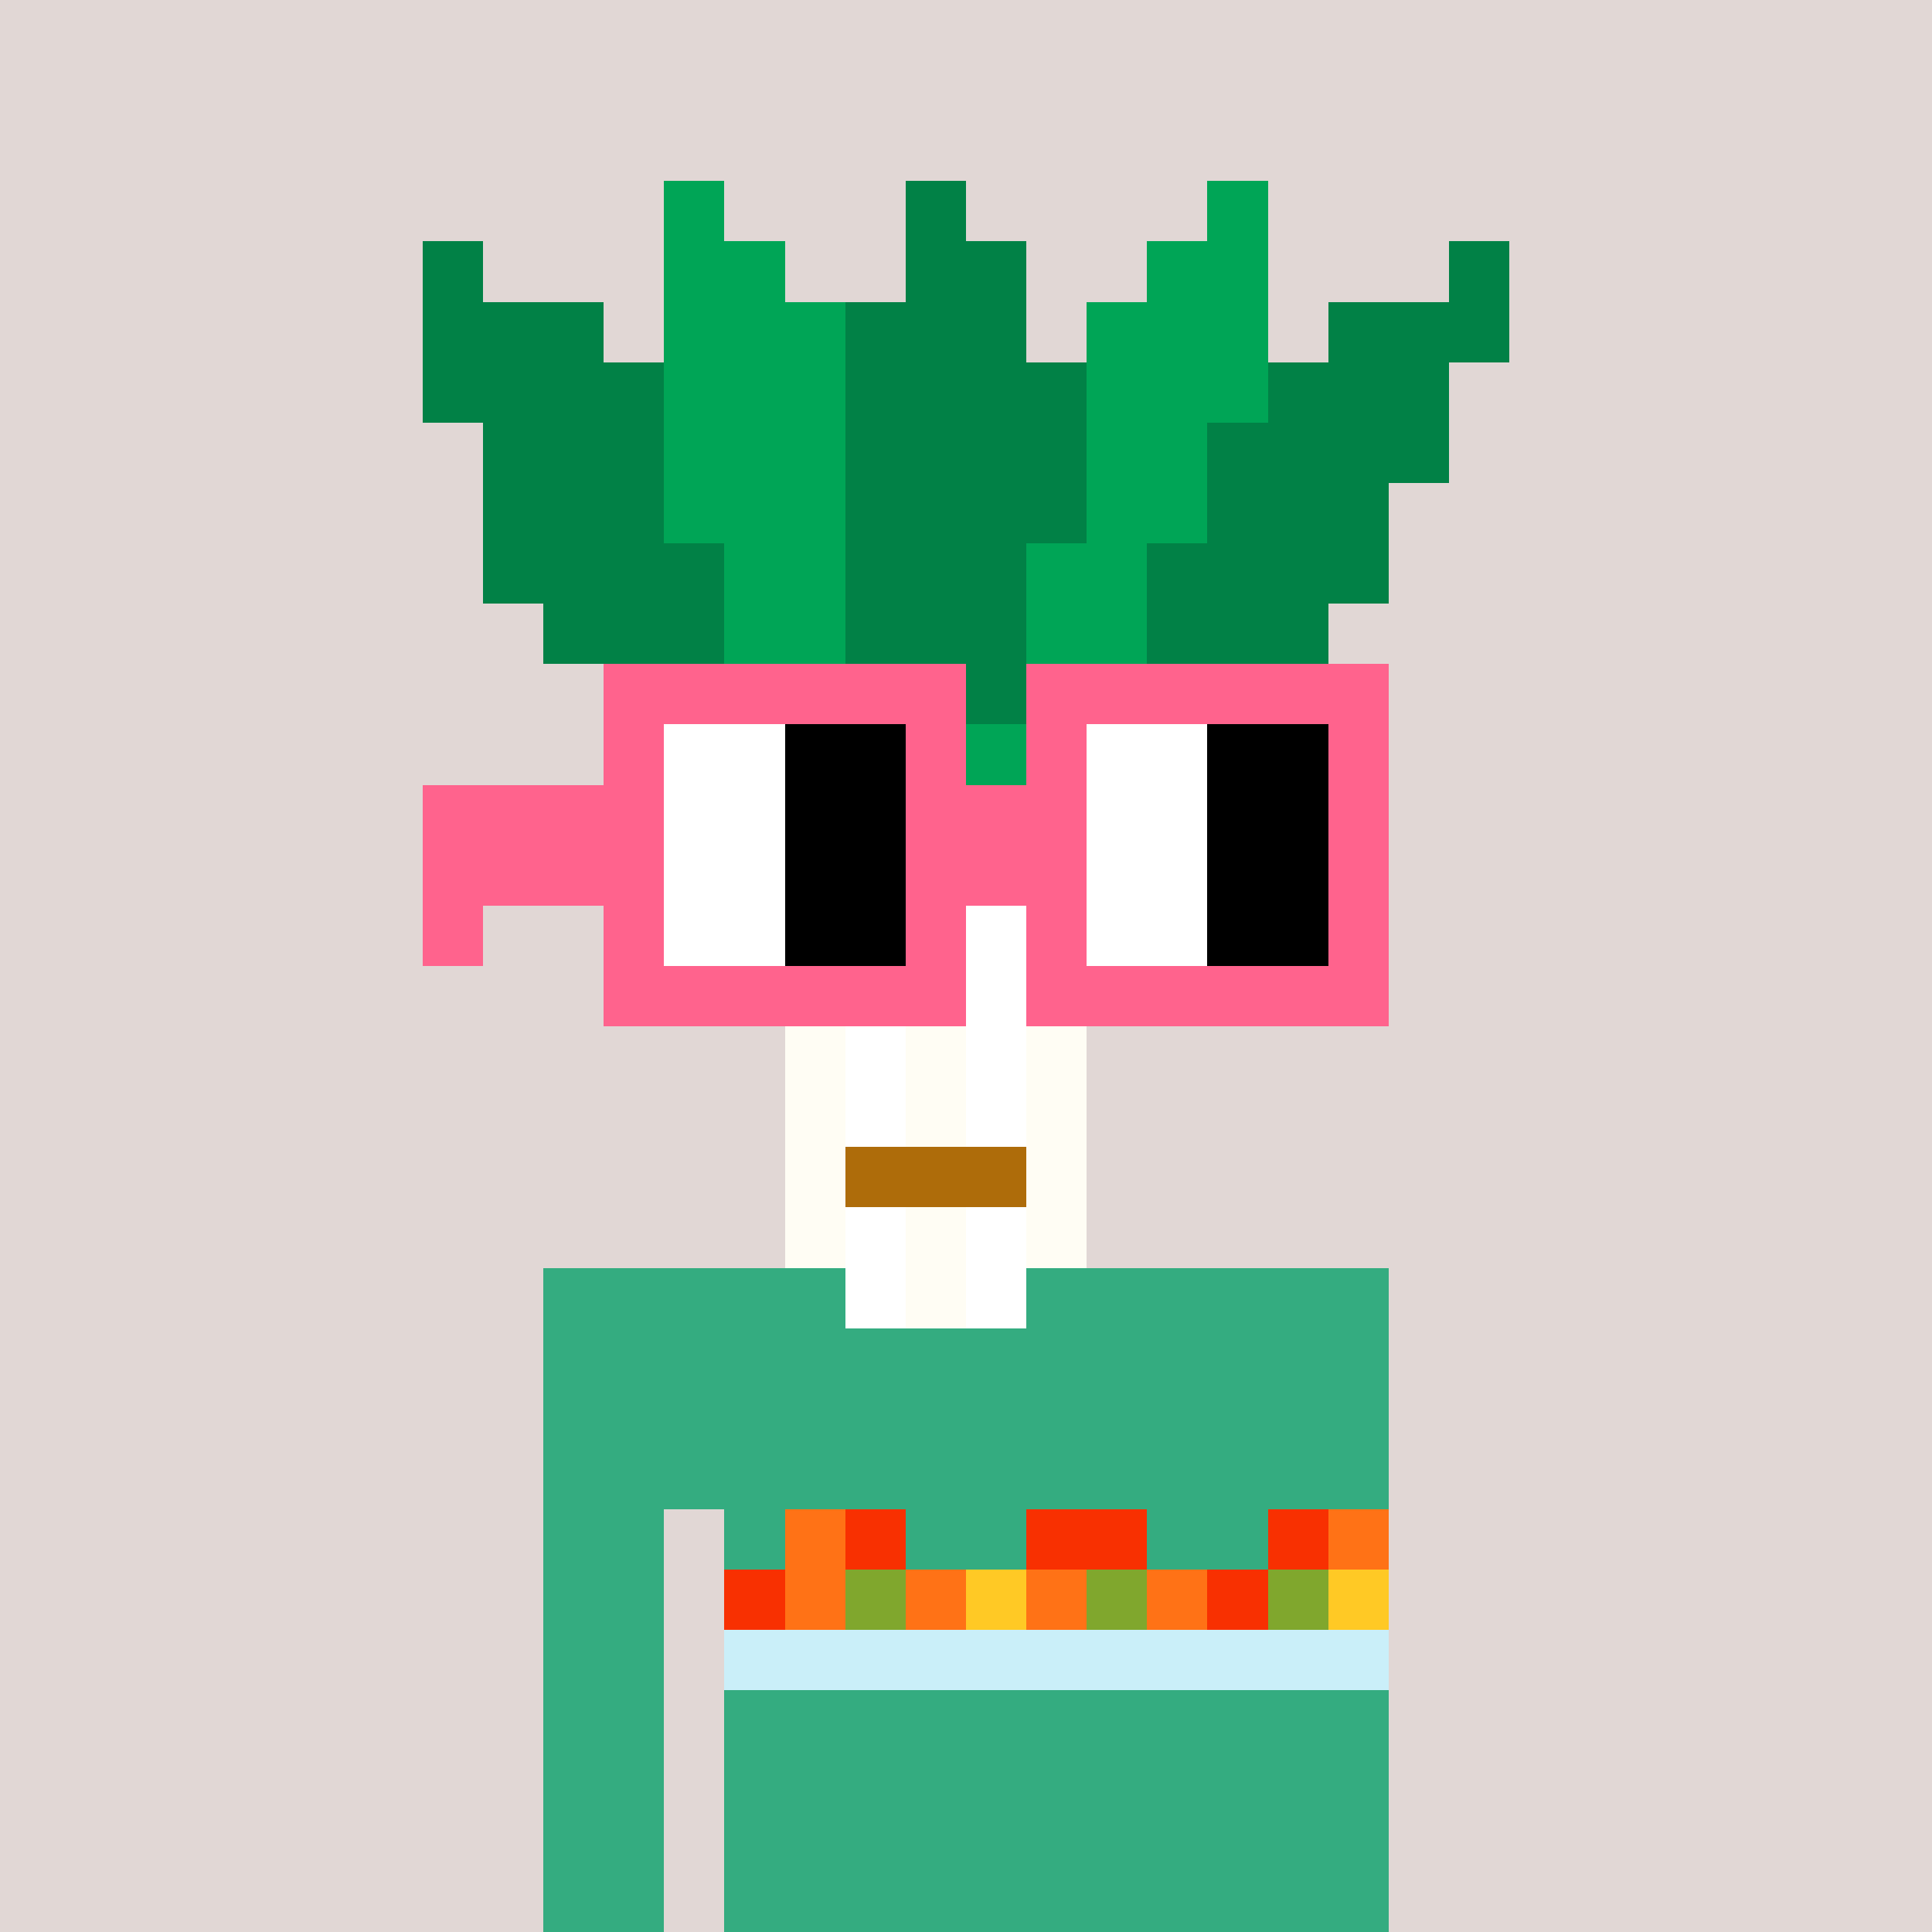 <svg viewBox="0 0 320 320" xmlns="http://www.w3.org/2000/svg" shape-rendering="crispEdges"><rect width="100%" height="100%" fill="#e1d7d5" /><rect width="140" height="10" x="90" y="210" fill="#34ac80" /><rect width="140" height="10" x="90" y="220" fill="#34ac80" /><rect width="140" height="10" x="90" y="230" fill="#34ac80" /><rect width="140" height="10" x="90" y="240" fill="#34ac80" /><rect width="20" height="10" x="90" y="250" fill="#34ac80" /><rect width="110" height="10" x="120" y="250" fill="#34ac80" /><rect width="20" height="10" x="90" y="260" fill="#34ac80" /><rect width="110" height="10" x="120" y="260" fill="#34ac80" /><rect width="20" height="10" x="90" y="270" fill="#34ac80" /><rect width="110" height="10" x="120" y="270" fill="#34ac80" /><rect width="20" height="10" x="90" y="280" fill="#34ac80" /><rect width="110" height="10" x="120" y="280" fill="#34ac80" /><rect width="20" height="10" x="90" y="290" fill="#34ac80" /><rect width="110" height="10" x="120" y="290" fill="#34ac80" /><rect width="20" height="10" x="90" y="300" fill="#34ac80" /><rect width="110" height="10" x="120" y="300" fill="#34ac80" /><rect width="20" height="10" x="90" y="310" fill="#34ac80" /><rect width="110" height="10" x="120" y="310" fill="#34ac80" /><rect width="10" height="10" x="130" y="250" fill="#ff7216" /><rect width="10" height="10" x="140" y="250" fill="#f83001" /><rect width="20" height="10" x="170" y="250" fill="#f83001" /><rect width="10" height="10" x="210" y="250" fill="#f83001" /><rect width="10" height="10" x="220" y="250" fill="#ff7216" /><rect width="10" height="10" x="120" y="260" fill="#f83001" /><rect width="10" height="10" x="130" y="260" fill="#ff7216" /><rect width="10" height="10" x="140" y="260" fill="#80a72d" /><rect width="10" height="10" x="150" y="260" fill="#ff7216" /><rect width="10" height="10" x="160" y="260" fill="#ffc925" /><rect width="10" height="10" x="170" y="260" fill="#ff7216" /><rect width="10" height="10" x="180" y="260" fill="#80a72d" /><rect width="10" height="10" x="190" y="260" fill="#ff7216" /><rect width="10" height="10" x="200" y="260" fill="#f83001" /><rect width="10" height="10" x="210" y="260" fill="#80a72d" /><rect width="10" height="10" x="220" y="260" fill="#ffc925" /><rect width="110" height="10" x="120" y="270" fill="#caeff9" /><rect width="10" height="10" x="110" y="30" fill="#00a556" /><rect width="10" height="10" x="150" y="30" fill="#018146" /><rect width="10" height="10" x="200" y="30" fill="#00a556" /><rect width="10" height="10" x="70" y="40" fill="#018146" /><rect width="20" height="10" x="110" y="40" fill="#00a556" /><rect width="20" height="10" x="150" y="40" fill="#018146" /><rect width="20" height="10" x="190" y="40" fill="#00a556" /><rect width="10" height="10" x="240" y="40" fill="#018146" /><rect width="30" height="10" x="70" y="50" fill="#018146" /><rect width="30" height="10" x="110" y="50" fill="#00a556" /><rect width="30" height="10" x="140" y="50" fill="#018146" /><rect width="30" height="10" x="180" y="50" fill="#00a556" /><rect width="30" height="10" x="220" y="50" fill="#018146" /><rect width="40" height="10" x="70" y="60" fill="#018146" /><rect width="30" height="10" x="110" y="60" fill="#00a556" /><rect width="40" height="10" x="140" y="60" fill="#018146" /><rect width="30" height="10" x="180" y="60" fill="#00a556" /><rect width="30" height="10" x="210" y="60" fill="#018146" /><rect width="30" height="10" x="80" y="70" fill="#018146" /><rect width="30" height="10" x="110" y="70" fill="#00a556" /><rect width="40" height="10" x="140" y="70" fill="#018146" /><rect width="20" height="10" x="180" y="70" fill="#00a556" /><rect width="40" height="10" x="200" y="70" fill="#018146" /><rect width="30" height="10" x="80" y="80" fill="#018146" /><rect width="30" height="10" x="110" y="80" fill="#00a556" /><rect width="40" height="10" x="140" y="80" fill="#018146" /><rect width="20" height="10" x="180" y="80" fill="#00a556" /><rect width="30" height="10" x="200" y="80" fill="#018146" /><rect width="40" height="10" x="80" y="90" fill="#018146" /><rect width="20" height="10" x="120" y="90" fill="#00a556" /><rect width="30" height="10" x="140" y="90" fill="#018146" /><rect width="20" height="10" x="170" y="90" fill="#00a556" /><rect width="40" height="10" x="190" y="90" fill="#018146" /><rect width="30" height="10" x="90" y="100" fill="#018146" /><rect width="20" height="10" x="120" y="100" fill="#00a556" /><rect width="30" height="10" x="140" y="100" fill="#018146" /><rect width="20" height="10" x="170" y="100" fill="#00a556" /><rect width="30" height="10" x="190" y="100" fill="#018146" /><rect width="20" height="10" x="100" y="110" fill="#018146" /><rect width="20" height="10" x="120" y="110" fill="#00a556" /><rect width="30" height="10" x="140" y="110" fill="#018146" /><rect width="20" height="10" x="170" y="110" fill="#00a556" /><rect width="20" height="10" x="190" y="110" fill="#018146" /><rect width="10" height="10" x="120" y="120" fill="#018146" /><rect width="10" height="10" x="130" y="120" fill="#00a556" /><rect width="20" height="10" x="140" y="120" fill="#018146" /><rect width="20" height="10" x="160" y="120" fill="#00a556" /><rect width="10" height="10" x="180" y="120" fill="#018146" /><rect width="70" height="10" x="120" y="130" fill="#abf131" /><rect width="50" height="10" x="130" y="140" fill="#abf131" /><rect width="10" height="10" x="130" y="150" fill="#fffdf4" /><rect width="10" height="10" x="140" y="150" fill="#ffffff" /><rect width="10" height="10" x="150" y="150" fill="#fffdf4" /><rect width="10" height="10" x="160" y="150" fill="#ffffff" /><rect width="10" height="10" x="170" y="150" fill="#fffdf4" /><rect width="10" height="10" x="130" y="160" fill="#fffdf4" /><rect width="10" height="10" x="140" y="160" fill="#ffffff" /><rect width="10" height="10" x="150" y="160" fill="#fffdf4" /><rect width="10" height="10" x="160" y="160" fill="#ffffff" /><rect width="10" height="10" x="170" y="160" fill="#fffdf4" /><rect width="10" height="10" x="130" y="170" fill="#fffdf4" /><rect width="10" height="10" x="140" y="170" fill="#ffffff" /><rect width="10" height="10" x="150" y="170" fill="#fffdf4" /><rect width="10" height="10" x="160" y="170" fill="#ffffff" /><rect width="10" height="10" x="170" y="170" fill="#fffdf4" /><rect width="10" height="10" x="130" y="180" fill="#fffdf4" /><rect width="10" height="10" x="140" y="180" fill="#ffffff" /><rect width="10" height="10" x="150" y="180" fill="#fffdf4" /><rect width="10" height="10" x="160" y="180" fill="#ffffff" /><rect width="10" height="10" x="170" y="180" fill="#fffdf4" /><rect width="10" height="10" x="130" y="190" fill="#fffdf4" /><rect width="30" height="10" x="140" y="190" fill="#ae6c0a" /><rect width="10" height="10" x="170" y="190" fill="#fffdf4" /><rect width="10" height="10" x="130" y="200" fill="#fffdf4" /><rect width="10" height="10" x="140" y="200" fill="#ffffff" /><rect width="10" height="10" x="150" y="200" fill="#fffdf4" /><rect width="10" height="10" x="160" y="200" fill="#ffffff" /><rect width="10" height="10" x="170" y="200" fill="#fffdf4" /><rect width="10" height="10" x="140" y="210" fill="#ffffff" /><rect width="10" height="10" x="150" y="210" fill="#fffdf4" /><rect width="10" height="10" x="160" y="210" fill="#ffffff" /><rect width="60" height="10" x="100" y="110" fill="#ff638d" /><rect width="60" height="10" x="170" y="110" fill="#ff638d" /><rect width="10" height="10" x="100" y="120" fill="#ff638d" /><rect width="20" height="10" x="110" y="120" fill="#ffffff" /><rect width="20" height="10" x="130" y="120" fill="#000000" /><rect width="10" height="10" x="150" y="120" fill="#ff638d" /><rect width="10" height="10" x="170" y="120" fill="#ff638d" /><rect width="20" height="10" x="180" y="120" fill="#ffffff" /><rect width="20" height="10" x="200" y="120" fill="#000000" /><rect width="10" height="10" x="220" y="120" fill="#ff638d" /><rect width="40" height="10" x="70" y="130" fill="#ff638d" /><rect width="20" height="10" x="110" y="130" fill="#ffffff" /><rect width="20" height="10" x="130" y="130" fill="#000000" /><rect width="30" height="10" x="150" y="130" fill="#ff638d" /><rect width="20" height="10" x="180" y="130" fill="#ffffff" /><rect width="20" height="10" x="200" y="130" fill="#000000" /><rect width="10" height="10" x="220" y="130" fill="#ff638d" /><rect width="40" height="10" x="70" y="140" fill="#ff638d" /><rect width="20" height="10" x="110" y="140" fill="#ffffff" /><rect width="20" height="10" x="130" y="140" fill="#000000" /><rect width="30" height="10" x="150" y="140" fill="#ff638d" /><rect width="20" height="10" x="180" y="140" fill="#ffffff" /><rect width="20" height="10" x="200" y="140" fill="#000000" /><rect width="10" height="10" x="220" y="140" fill="#ff638d" /><rect width="10" height="10" x="70" y="150" fill="#ff638d" /><rect width="10" height="10" x="100" y="150" fill="#ff638d" /><rect width="20" height="10" x="110" y="150" fill="#ffffff" /><rect width="20" height="10" x="130" y="150" fill="#000000" /><rect width="10" height="10" x="150" y="150" fill="#ff638d" /><rect width="10" height="10" x="170" y="150" fill="#ff638d" /><rect width="20" height="10" x="180" y="150" fill="#ffffff" /><rect width="20" height="10" x="200" y="150" fill="#000000" /><rect width="10" height="10" x="220" y="150" fill="#ff638d" /><rect width="60" height="10" x="100" y="160" fill="#ff638d" /><rect width="60" height="10" x="170" y="160" fill="#ff638d" /></svg>